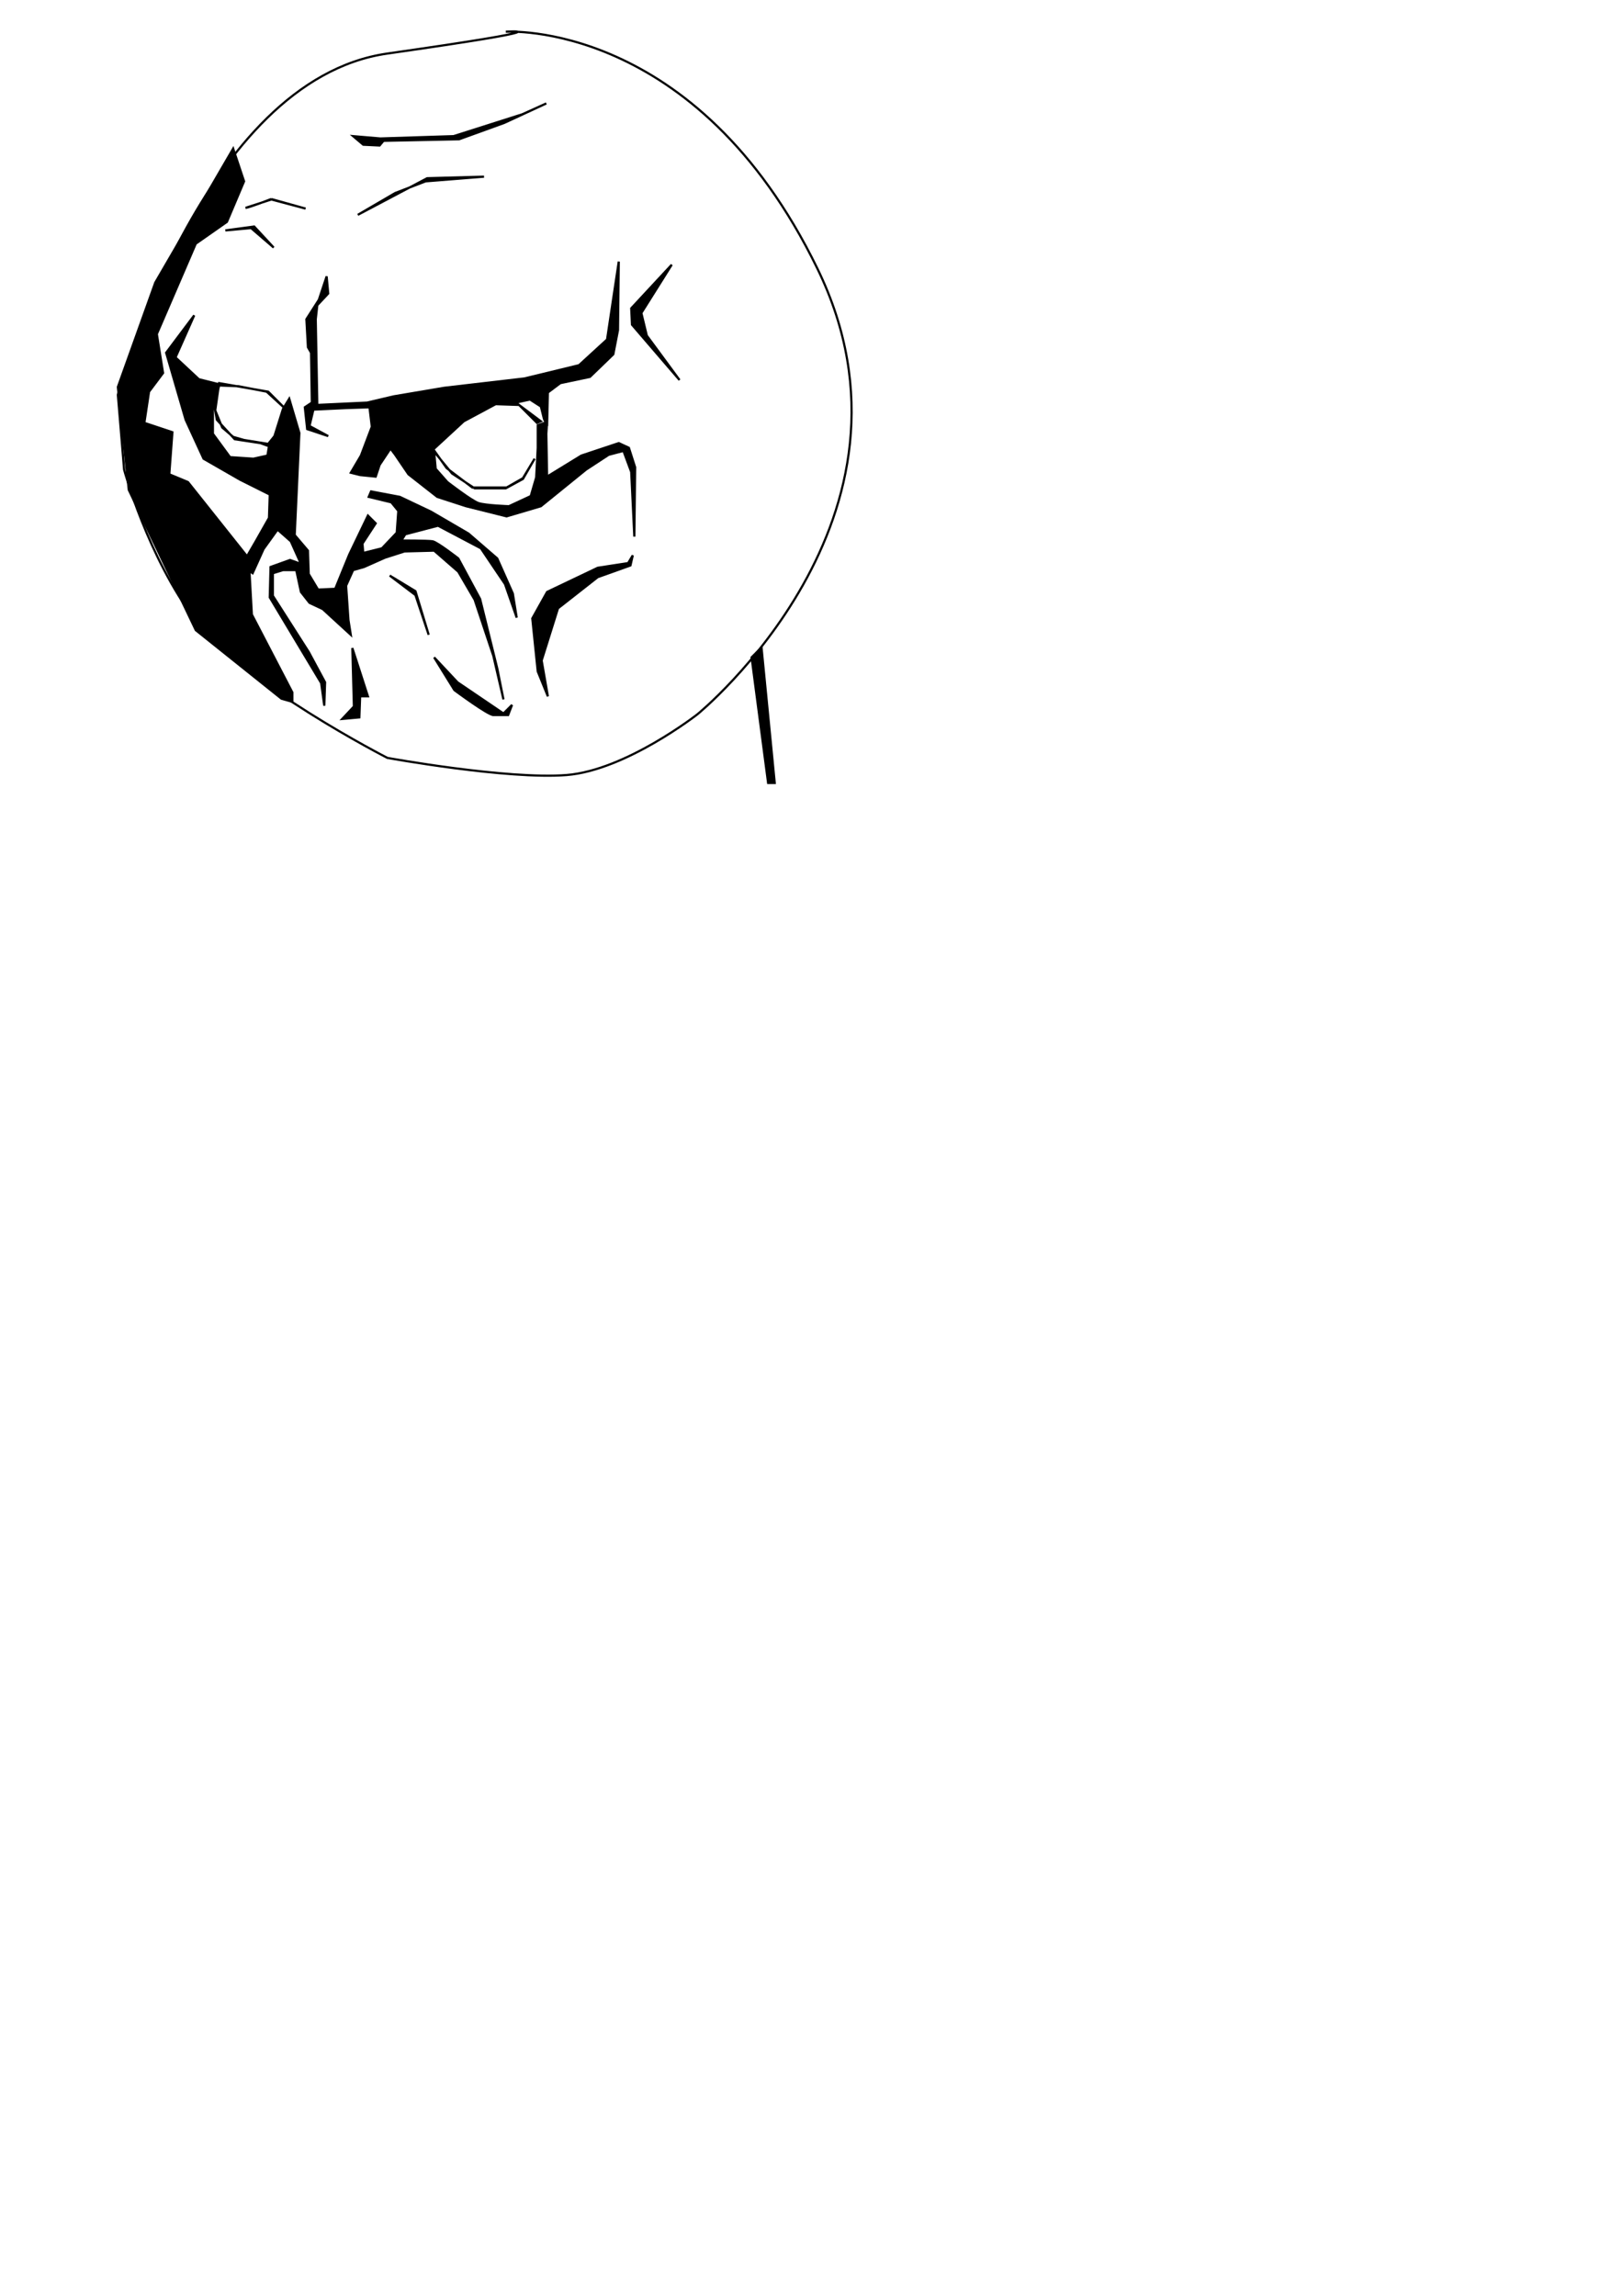 <?xml version="1.0" encoding="UTF-8" standalone="no"?>
<!-- Created with Inkscape (http://www.inkscape.org/) -->

<svg
   xmlns:dc="http://purl.org/dc/elements/1.1/"
   xmlns:cc="http://creativecommons.org/ns#"
   xmlns:rdf="http://www.w3.org/1999/02/22-rdf-syntax-ns#"
   xmlns:svg="http://www.w3.org/2000/svg"
   xmlns="http://www.w3.org/2000/svg"
   xmlns:sodipodi="http://sodipodi.sourceforge.net/DTD/sodipodi-0.dtd"
   xmlns:inkscape="http://www.inkscape.org/namespaces/inkscape"
   width="744.094"
   height="1052.362"
   id="svg2"
   version="1.1"
   inkscape:version="0.48.4 r9939"
   sodipodi:docname="face.svg">
  <defs
     id="defs4">
    <inkscape:path-effect
       effect="spiro"
       id="path-effect3017"
       is_visible="true" />
  </defs>
  <sodipodi:namedview
     id="base"
     pagecolor="#ffffff"
     bordercolor="#666666"
     borderopacity="1.0"
     inkscape:pageopacity="0.0"
     inkscape:pageshadow="2"
     inkscape:zoom="0.98994949"
     inkscape:cx="384.11507"
     inkscape:cy="809.91243"
     inkscape:document-units="px"
     inkscape:current-layer="layer1"
     showgrid="false"
     inkscape:window-width="1024"
     inkscape:window-height="708"
     inkscape:window-x="-4"
     inkscape:window-y="-4"
     inkscape:window-maximized="1" />
  <g
     inkscape:label="Layer 1"
     inkscape:groupmode="layer"
     id="layer1">
    <path
       style="fill:none;stroke:#000000;stroke-width:1px;stroke-linecap:butt;stroke-linejoin:miter;stroke-opacity:1"
       d="m 54.039,180.978 c 0,0 38.571,-144.286 123.571,-156.429 85,-12.143 54.286,-10 54.286,-10 0,0 87.143,-5.714 142.857,108.571 55.714,114.286 -55,204.286 -55,204.286 0,0 -32.857,25.714 -60,27.857 -27.143,2.143 -82.143,-7.857 -82.143,-7.857 0,0 -65.714,-33.571 -87.857,-62.857 -22.143,-29.286 -32.857,-69.286 -32.857,-69.286 z"
       id="path3021"
       inkscape:connector-curvature="0" />
    <path
       style="fill:#000000;stroke:#000000;stroke-width:1px;stroke-linecap:butt;stroke-linejoin:miter;stroke-opacity:1"
       d="m 134.039,317.407 -18.571,-35.714 -1.429,-25.714 -27.857,-35 -8.571,-3.571 1.429,-19.286 -12.857,-4.286 2.143,-14.286 6.429,-8.571 -2.857,-17.857 17.857,-41.429 14.286,-10 7.857,-18.571 -5,-15 -35.714,61.429 -17.143,47.857 5,47.143 30.714,64.286 39.286,31.429 5,1.429 z"
       id="path3025"
       inkscape:connector-curvature="0"
       sodipodi:nodetypes="ccccccccccccccccccccc" />
    <path
       style="fill:#000000;stroke:#000000;stroke-width:1px;stroke-linecap:butt;stroke-linejoin:miter;stroke-opacity:1"
       d="m 89.039,144.55 -8.571,19.286 10.714,10 8.571,2.143 -2.143,10.714 0,12.143 7.857,10.714 10.714,0.714 6.429,-1.429 0.714,-4.286 -3.929,-1.429 -11.786,-1.786 -8.214,-8.929 -1.071,-6.429 2.143,-9.286 8.929,0.357 12.857,2.5 8.571,7.857 -7.857,-7.857 -22.5,-3.929 -1.786,12.5 3.214,7.857 5,4.286 5,1.429 11.071,1.786 2.857,-3.571 3.929,-12.5 2.857,-4.643 4.643,15.714 -2.143,46.786 6.071,7.143 0.357,10.714 4.286,7.143 7.857,-0.357 6.429,-15.714 8.571,-17.857 3.571,3.571 -6.071,9.286 0.357,4.286 8.571,-2.143 6.786,-7.143 0.714,-10 -3.214,-3.929 -10.357,-2.5 1.071,-2.5 13.214,2.5 14.286,6.786 17.143,10 13.214,11.429 7.143,16.071 1.786,11.071 -5.357,-15.357 -11.071,-16.429 -19.643,-10.357 -15,3.929 -1.786,2.857 c 0,0 12.143,0 14.286,0.357 2.143,0.357 11.786,7.857 11.786,7.857 l 10,18.571 7.857,31.786 2.857,14.286 -4.643,-20 -8.571,-25.714 -7.5,-12.857 -11.071,-9.643 -13.571,0.357 -8.929,2.857 -9.643,4.286 -5,1.429 -3.214,7.143 1.071,15.714 1.071,6.786 -12.857,-11.786 -6.071,-2.857 -3.929,-5 -2.143,-10 -6.071,0 -4.643,1.429 0,10.357 16.429,25.714 7.5,13.929 -0.357,10.714 -1.429,-10.357 -23.571,-39.286 0.357,-13.929 8.929,-3.214 5,1.786 -4.643,-10.357 -6.071,-5.357 -6.429,8.929 -5,11.071 -5,-3.571 6.429,-11.071 6.071,-10.714 0.357,-10.714 -13.571,-6.786 -16.786,-9.643 -8.214,-17.857 -8.929,-30.714 z"
       id="path3027"
       inkscape:connector-curvature="0" />
    <path
       style="fill:#000000;stroke:#000000;stroke-width:1px;stroke-linecap:butt;stroke-linejoin:miter;stroke-opacity:1"
       d="m 156.896,329.55 5.357,-5.714 -0.714,-26.786 7.143,22.143 -3.571,0 -0.357,9.643 z"
       id="path3029"
       inkscape:connector-curvature="0" />
    <path
       style="fill:#000000;stroke:#000000;stroke-width:1px;stroke-linecap:butt;stroke-linejoin:miter;stroke-opacity:1"
       d="m 178.682,263.836 11.786,7.143 6.071,20 -6.071,-18.214 z"
       id="path3031"
       inkscape:connector-curvature="0" />
    <path
       style="fill:#000000;stroke:#000000;stroke-width:1px;stroke-linecap:butt;stroke-linejoin:miter;stroke-opacity:1"
       d="m 199.039,301.336 10.714,11.429 21.071,14.286 3.929,-3.929 -1.786,4.643 c 0,0 -4.286,0 -6.786,0 -2.5,0 -17.857,-11.429 -17.857,-11.429 z"
       id="path3033"
       inkscape:connector-curvature="0" />
    <path
       style="fill:#000000;stroke:#000000;stroke-width:1px;stroke-linecap:butt;stroke-linejoin:miter;stroke-opacity:1"
       d="m 251.182,319.193 -2.857,-16.429 7.5,-23.929 18.214,-14.286 15,-5.357 1.071,-4.643 -2.143,3.571 -13.929,2.143 -23.214,11.071 -6.786,12.143 2.5,24.286 z"
       id="path3035"
       inkscape:connector-curvature="0" />
    <path
       style="fill:#000000;stroke:#000000;stroke-width:1px;stroke-linecap:butt;stroke-linejoin:miter;stroke-opacity:1"
       d="m 149.753,126.693 -3.571,10.714 -5.714,8.929 0.714,12.857 1.429,2.5 0.357,22.857 -3.214,2.143 1.071,10 9.643,3.214 -8.571,-4.643 1.786,-7.5 15,-0.714 10.714,-0.357 1.071,8.929 -5,13.214 -4.643,7.857 4.286,1.071 7.143,0.714 1.786,-5.357 5,-7.5 2.143,2.857 6.071,8.929 13.214,10.357 13.214,4.286 18.571,4.643 15.714,-4.643 20.714,-16.786 10.357,-6.786 6.786,-1.786 3.571,9.643 1.429,29.643 0.357,-31.786 -2.857,-8.929 -4.643,-2.143 -17.143,5.714 -15.714,9.643 -0.357,-19.643 0.357,-5.357 -4.286,1.429 0,10.357 -0.357,6.786 -0.357,6.786 -2.5,8.571 -10,4.643 c 0,0 -10.714,-0.357 -13.929,-1.429 -3.214,-1.071 -14.286,-9.643 -14.286,-9.643 l -5.357,-6.071 -0.714,-7.857 8.214,10 10.357,6.786 14.286,0 7.857,-4.286 5.357,-9.286 -5.357,8.929 -7.5,4.286 -15.714,0 -11.786,-8.929 -6.071,-8.571 13.929,-12.857 14.643,-7.857 10.714,0.357 8.214,8.214 1.786,-0.714 -11.429,-8.571 6.429,-1.429 5,3.214 1.429,5.714 1.429,3.214 0.357,-15.357 5.714,-4.286 13.571,-2.857 10.714,-10.357 2.143,-11.071 0.357,-31.429 -5.357,35.714 -12.857,11.786 -25,6.071 -36.786,4.286 -23.214,3.929 -12.143,2.857 -22.857,1.071 -0.714,-39.286 0.714,-6.429 5,-5.357 z"
       id="path3037"
       inkscape:connector-curvature="0" />
    <path
       style="fill:#000000;stroke:#000000;stroke-width:1px;stroke-linecap:butt;stroke-linejoin:miter;stroke-opacity:1"
       d="m 307.968,121.336 -13.929,22.143 2.5,10.357 15,20.357 -21.786,-25.357 -0.357,-7.5 z"
       id="path3039"
       inkscape:connector-curvature="0" />
    <path
       style="fill:#000000;stroke:#000000;stroke-width:1px;stroke-linecap:butt;stroke-linejoin:miter;stroke-opacity:1"
       d="m 164.039,98.478 17.143,-10 13.929,-5.357 26.786,-2.143 -26.071,0.714 z"
       id="path3041"
       inkscape:connector-curvature="0" />
    <path
       style="fill:none;stroke:#000000;stroke-width:1px;stroke-linecap:butt;stroke-linejoin:miter;stroke-opacity:1"
       d="m 112.611,95.264 c 1.429,0 11.429,-3.929 11.429,-3.929 l 16.071,4.286 -15.357,-4.286 z"
       id="path3043"
       inkscape:connector-curvature="0" />
    <path
       style="fill:#000000;stroke:#000000;stroke-width:1px;stroke-linecap:butt;stroke-linejoin:miter;stroke-opacity:1"
       d="m 103.325,105.621 13.214,-1.786 8.929,9.643 -10.357,-8.929 z"
       id="path3047"
       inkscape:connector-curvature="0" />
    <path
       style="fill:#000000;stroke:#000000;stroke-width:1px;stroke-linecap:butt;stroke-linejoin:miter;stroke-opacity:1"
       d="m 161.896,62.407 12.5,1.071 33.571,-1.071 31.429,-10 11.071,-5 -19.286,8.929 -20.714,7.5 -34.643,0.714 -1.786,2.143 -7.5,-0.357 z"
       id="path3049"
       inkscape:connector-curvature="0" />
    <path
       style="fill:#000000;stroke:#000000;stroke-width:1px;stroke-linecap:butt;stroke-linejoin:miter;stroke-opacity:1"
       d="m 349.128,296.794 6.061,62.124 -3.03,0 -7.576,-57.579 z"
       id="path3051"
       inkscape:connector-curvature="0" />
  </g>
</svg>
